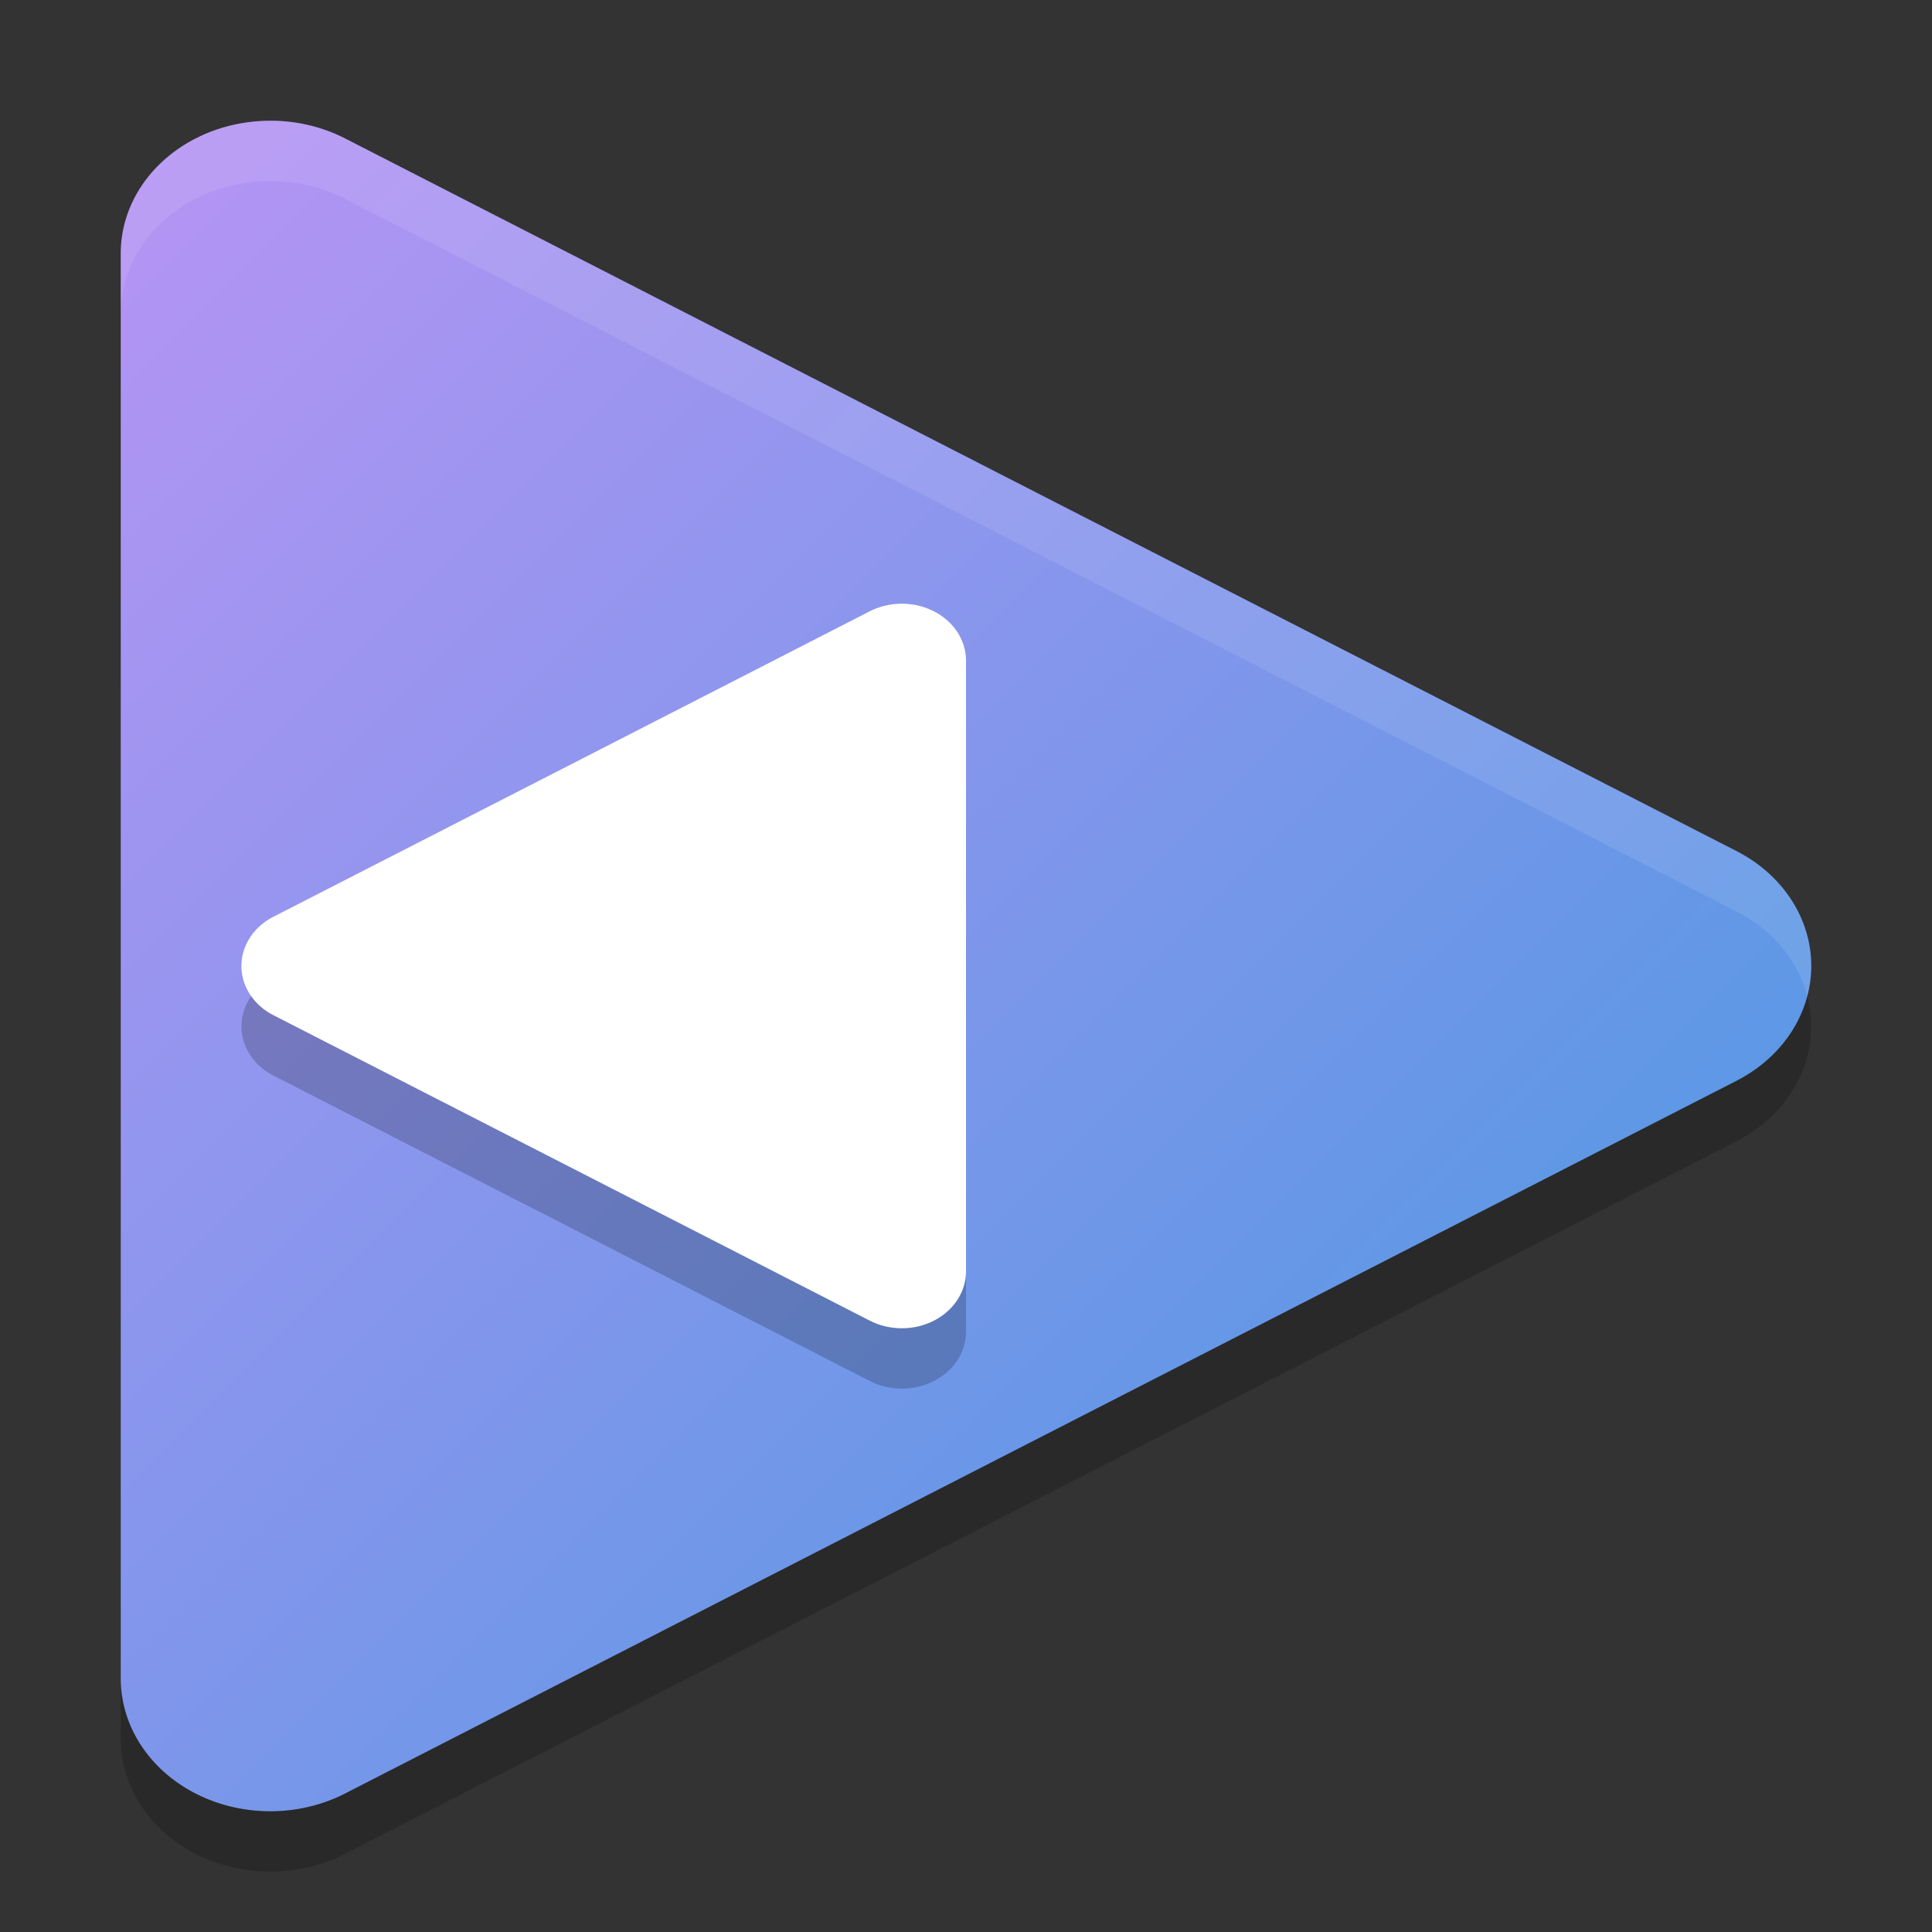 <svg xmlns="http://www.w3.org/2000/svg" width="32" height="32" version="1"><rect width="100%" height="100%" fill="#333333" stroke="none"/><defs>
<linearGradient id="ucPurpleBlue" x1="0%" y1="0%" x2="100%" y2="100%">
  <stop offset="0%" style="stop-color:#B794F4;stop-opacity:1"/>
  <stop offset="100%" style="stop-color:#4299E1;stop-opacity:1"/>
</linearGradient>
</defs>
 <path fill="url(#ucPurpleBlue)" d="m4.55 2.001a2.477 2.197 0 0 0 -2.55 2.196v23.606a2.477 2.197 0 0 0 3.716 1.903l11.522-5.903 11.523-5.901a2.477 2.197 0 0 0 0 -3.806l-11.523-5.9-11.522-5.903a2.477 2.197 0 0 0 -1.166 -0.293z"/>
 <path opacity=".2" d="m14.907 11a1.062 0.942 0 0 1 1.093 0.941v10.117a1.062 0.942 0 0 1 -1.593 0.816l-4.939-2.53-4.939-2.529a1.062 0.942 0 0 1 0 -1.631l4.939-2.529 4.938-2.53a1.062 0.942 0 0 1 0.5 -0.125z"/>
 <path fill="#fff" d="m14.907 10a1.062 0.942 0 0 1 1.093 0.941v10.117a1.062 0.942 0 0 1 -1.593 0.816l-4.939-2.53-4.939-2.529a1.062 0.942 0 0 1 0 -1.631l4.939-2.529 4.938-2.53a1.062 0.942 0 0 1 0.5 -0.125z"/>
 <path fill="#fff" opacity=".1" d="m4.551 2a2.477 2.197 0 0 0 -2.551 2.197v0.998a2.477 2.197 0 0 1 2.551 -2.195 2.477 2.197 0 0 1 1.164 0.293l11.523 5.904 11.524 5.899a2.477 2.197 0 0 1 1.172 1.402 2.477 2.197 0 0 0 -1.172 -2.402l-11.524-5.899-11.523-5.904a2.477 2.197 0 0 0 -1.164 -0.293z"/>
 <path opacity=".2" d="m29.934 16.499a2.477 2.197 0 0 1 -1.172 1.404l-11.524 5.9-11.523 5.903a2.477 2.197 0 0 1 -3.715 -1.903v1a2.477 2.197 0 0 0 3.715 1.902l11.523-5.902 11.523-5.9a2.477 2.197 0 0 0 1.172 -2.404z"/>
</svg>
